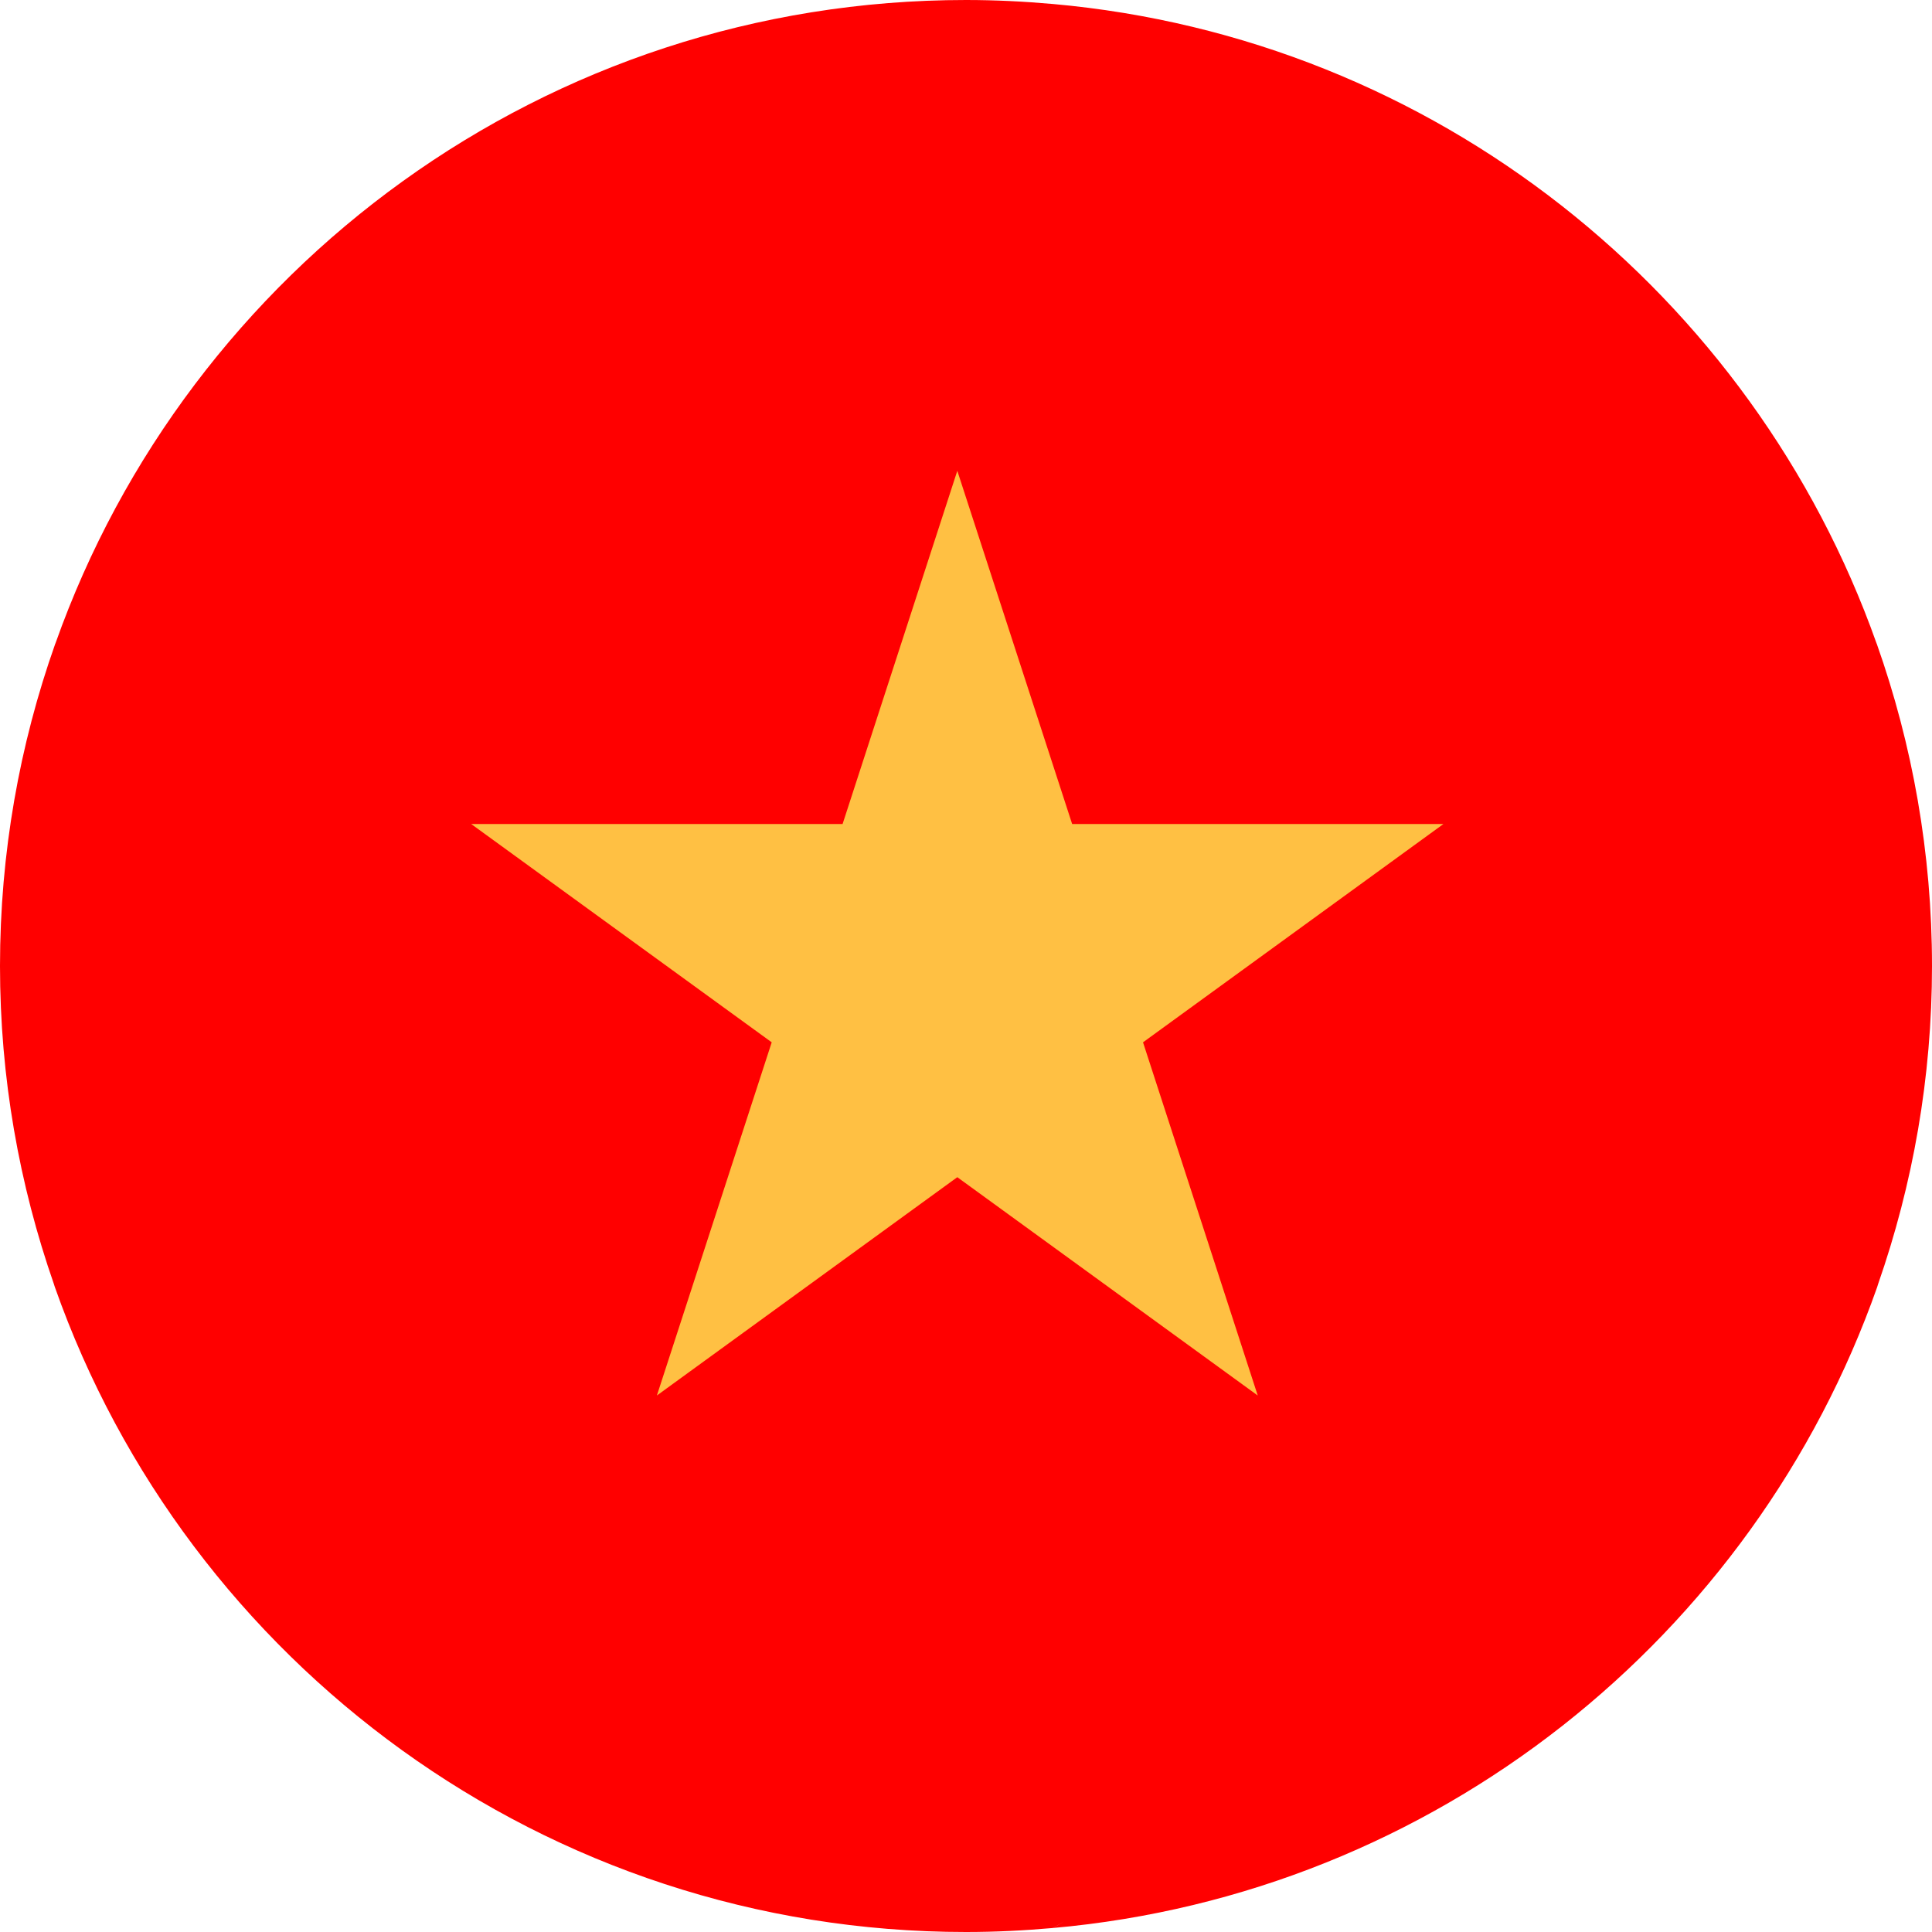 <svg width="16" height="16" viewBox="0 0 16 16" fill="none" xmlns="http://www.w3.org/2000/svg">
<g clip-path="url(#clip0)">
<path fill-rule="evenodd" clip-rule="evenodd" d="M8.719 0.033C8.719 0.033 8.719 0.033 8.718 0.033C8.482 0.012 8.242 0 8 0C4.52 0 1.56 2.223 0.46 5.326L0.457 5.333C0.162 6.167 0 7.064 0 8C0 8.924 0.159 9.81 0.447 10.636C0.448 10.64 0.45 10.645 0.451 10.649C0.452 10.652 0.453 10.655 0.454 10.658C1.55 13.769 4.514 16 8 16C8.242 16 8.482 15.988 8.718 15.967C8.75 15.949 8.782 15.931 8.813 15.912C8.782 15.931 8.751 15.95 8.719 15.967C11.889 15.685 14.526 13.553 15.546 10.659C15.547 10.656 15.548 10.652 15.549 10.649C15.55 10.645 15.552 10.64 15.553 10.636C15.841 9.81 16 8.924 16 8C16 7.065 15.838 6.167 15.543 5.333L15.54 5.326C14.516 2.439 11.883 0.315 8.719 0.033Z" fill="#FF0000"/>
<path d="M7.928 3.899L8.879 6.824H11.954L9.466 8.632L10.416 11.557L7.928 9.749L5.44 11.557L6.391 8.632L3.902 6.824H6.978L7.928 3.899Z" fill="#FFC043"/>
</g>
<defs>
<clipPath id="clip0">
<rect width="16" height="16" fill="white"/>
</clipPath>
</defs>
</svg>
